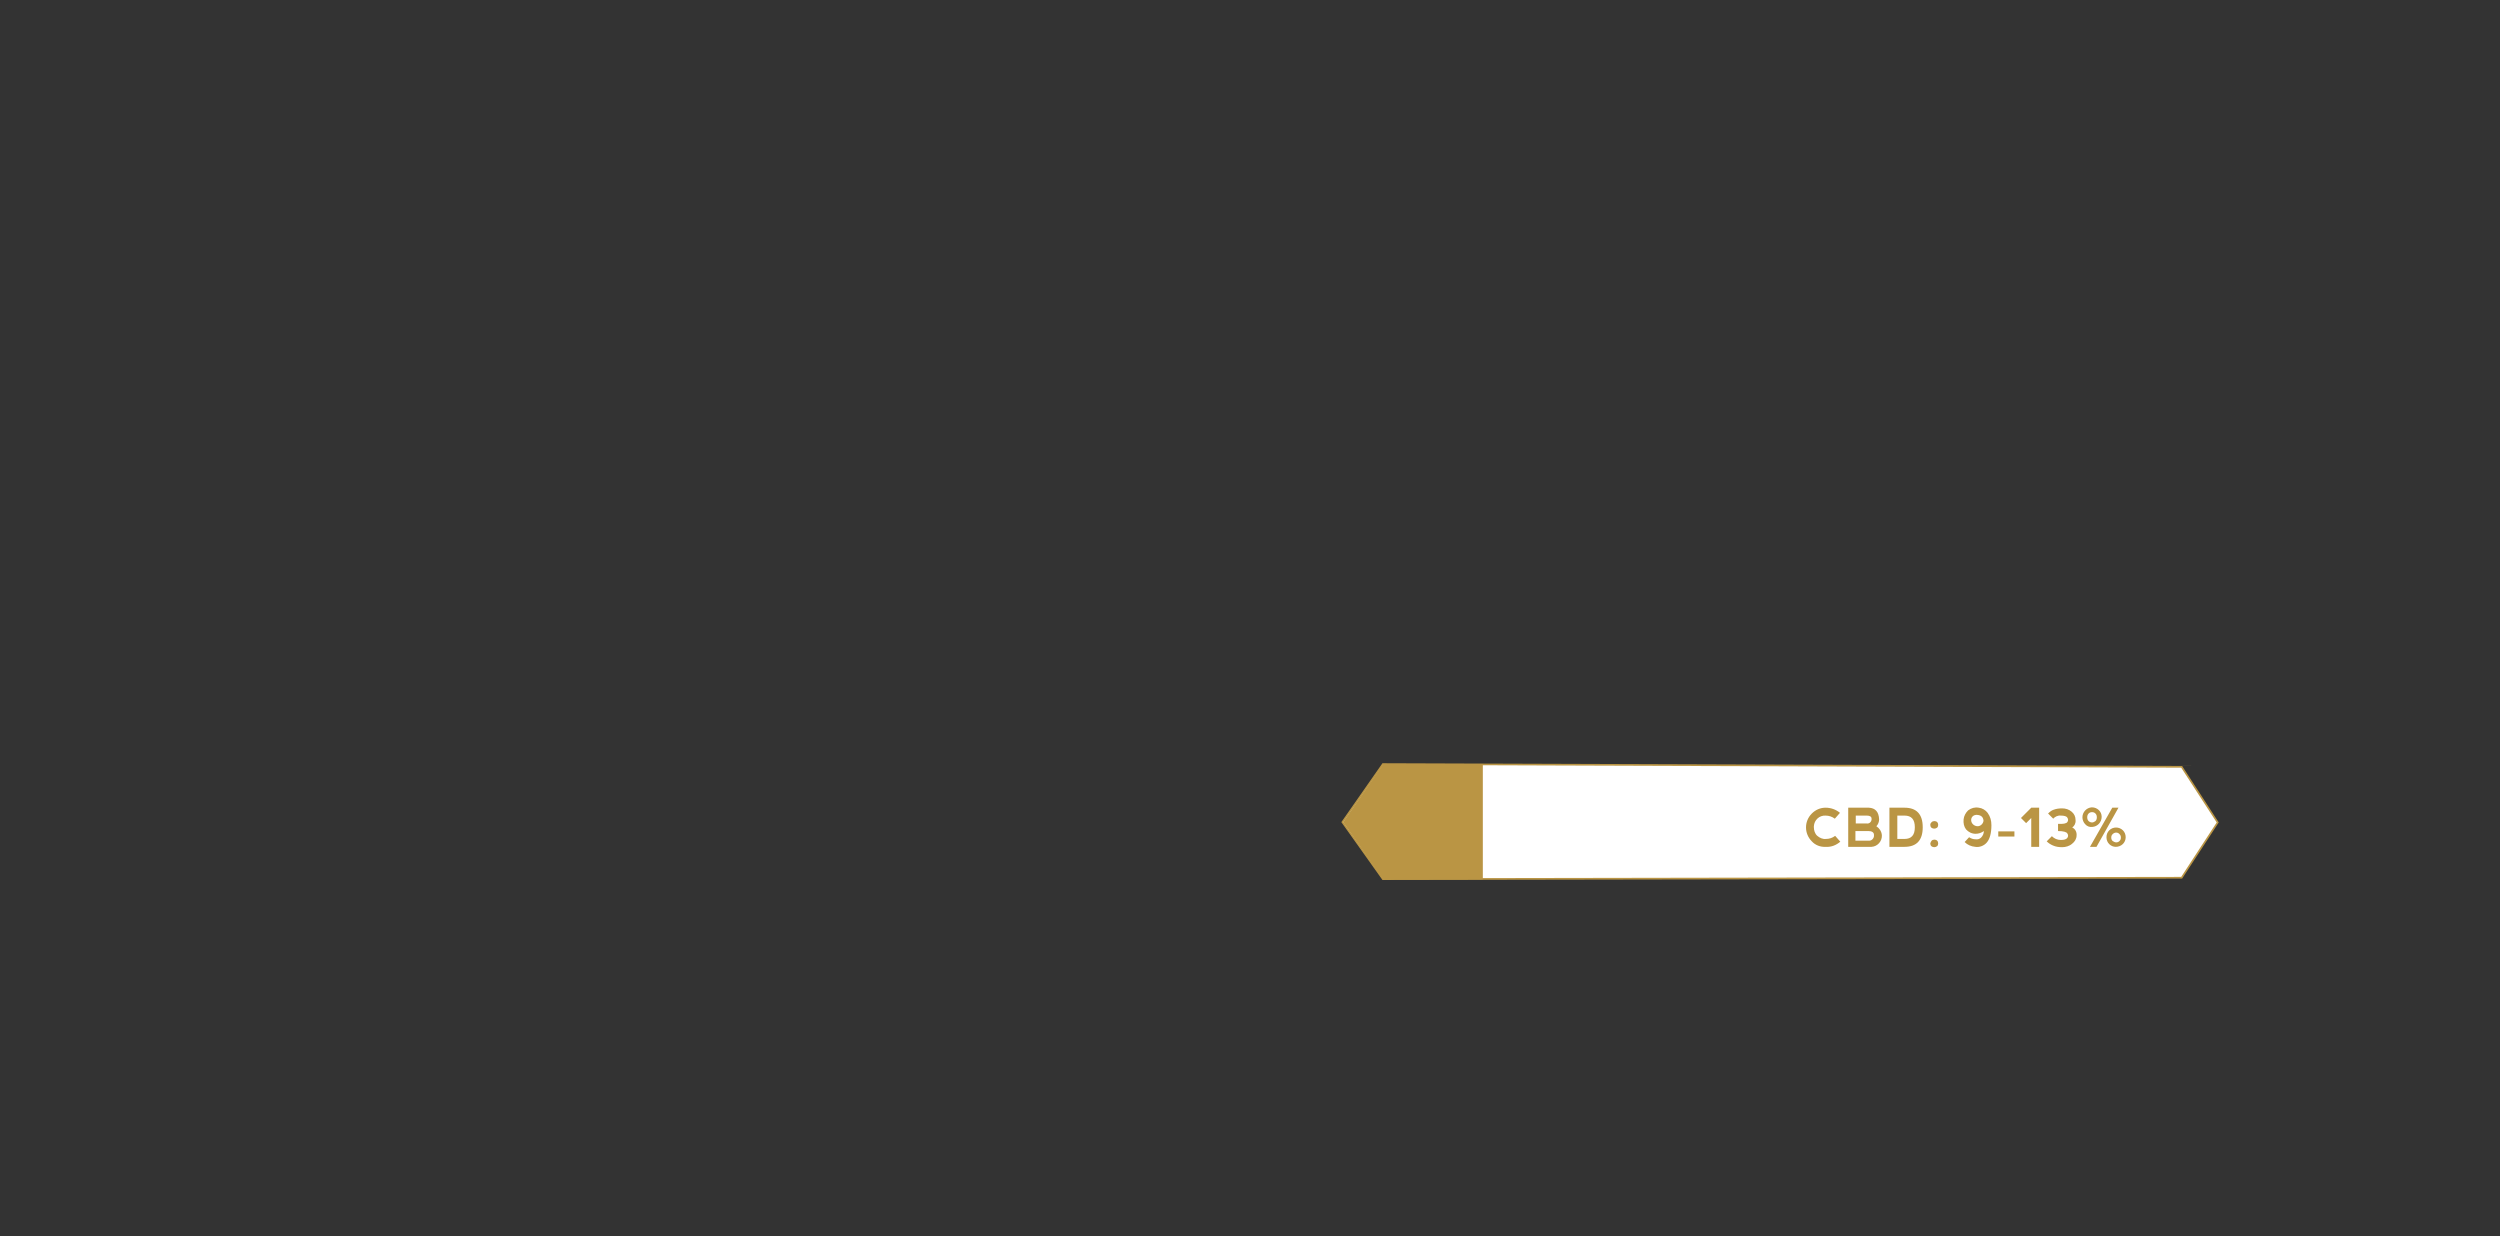 <?xml version="1.0" encoding="utf-8"?>
<!-- Generator: Adobe Illustrator 23.0.1, SVG Export Plug-In . SVG Version: 6.00 Build 0)  -->
<svg version="1.1" id="Content" xmlns="http://www.w3.org/2000/svg" xmlns:xlink="http://www.w3.org/1999/xlink" x="0px" y="0px"
	 viewBox="0 0 728 360" style="enable-background:new 0 0 728 360;" xml:space="preserve">
<rect x="0" y="0" width="728" height="360" fill="#333333" stroke="none"/>
<style type="text/css">
	.st0{fill:#FFFFFF;stroke:#BA9544;stroke-width:0.5;stroke-miterlimit:10;}
	.st1{fill:#BA9544;}
	.st2{clip-path:url(#SVGID_2_);}
	.st3{display:none;fill:#FFFFFF;stroke:#BA9544;stroke-width:0.5;stroke-miterlimit:10;}
	.st4{display:none;fill:#BA9544;}
</style>
<title>CBD - Durga Mata</title>
<polygon class="st0" points="635.3,223.3 402.7,222.5 390.9,239.4 402.7,256 635.3,255.6 645.8,239.5 "/>
<polygon class="st1" points="391.2,239.4 402.9,256.1 431.8,256.1 431.8,222.5 402.9,222.5 "/>
<g>
	<defs>
		<polygon id="SVGID_1_" points="391.2,239.4 402.9,256.1 431.8,256.1 431.8,222.5 402.9,222.5 		"/>
	</defs>
	<clipPath id="SVGID_2_">
		<use xlink:href="#SVGID_1_"  style="overflow:visible;"/>
	</clipPath>
	<g class="st2">
		<rect x="388.6" y="219.9" class="st1" width="17.2" height="38.8"/>
	</g>
</g>
<polygon class="st3" points="635.3,170.6 402.7,169.7 390.9,186.6 402.7,203.3 635.3,202.9 645.8,186.7 "/>
<polygon class="st4" points="402.8,169.7 391.1,186.6 402.8,203.3 426.1,203.3 425.9,169.7 "/>
<path class="st4" d="M535.8,181.1v2.1H532v9.3h-2.3v-9.3h-3.8v-2.1H535.8z"/>
<path class="st4" d="M537.5,192.5v-11.4h2.3v4.6h5.3v-4.6h2.3v11.4h-2.3v-4.7h-5.3v4.7L537.5,192.5z"/>
<path class="st4" d="M550.9,190.8c-2.2-2.2-2.3-5.8,0-8.1c1.1-1.1,2.6-1.7,4.1-1.7c1.5,0,3,0.5,4.2,1.5l-1.5,1.7
	c-0.8-0.6-1.7-0.9-2.7-0.9c-1.8-0.1-3.3,1.3-3.4,3.1c0,0.1,0,0.2,0,0.3c0,0.9,0.3,1.9,1,2.5c0.7,0.6,1.6,1,2.5,0.9
	c1,0,1.9-0.3,2.7-0.9l1.5,1.7c-1.2,1-2.7,1.6-4.2,1.5C553.5,192.5,552,191.9,550.9,190.8z"/>
<path class="st4" d="M561.7,185.2c0.2-0.2,0.5-0.3,0.8-0.3c0.3,0,0.6,0.1,0.8,0.3c0.4,0.4,0.4,1.1,0,1.5c-0.5,0.4-1.2,0.4-1.7,0
	C561.3,186.3,561.3,185.6,561.7,185.2z M561.7,190.6c0.2-0.2,0.5-0.3,0.8-0.3c0.3,0,0.6,0.1,0.8,0.3c0.2,0.2,0.3,0.5,0.3,0.8
	c0,0.3-0.1,0.6-0.3,0.8c-0.5,0.4-1.2,0.4-1.7,0c-0.2-0.2-0.3-0.5-0.3-0.8C561.4,191.1,561.5,190.9,561.7,190.6z"/>
<path class="st4" d="M576.2,181.1L576.2,181.1h2.3v6.6h1.5v2.3h-1.5v2.5h-2.3V190H571v-2.3h0.1l-0.1-0.1L576.2,181.1z M576.2,187.7
	v-3.6l-2.8,3.6H576.2z"/>
<path class="st4" d="M581.7,189.4v-1.5h4.7v1.5H581.7z"/>
<path class="st4" d="M594.8,186.7l0.4,0.1c0.8,0.4,1.3,1.3,1.2,2.3c0.1,1-0.3,1.9-1.1,2.5c-1.7,1.1-3.9,1.1-5.7,0
	c-0.8-0.6-1.2-1.6-1.1-2.5c-0.1-0.9,0.3-1.8,1.2-2.3l0.4-0.1l-0.2-0.1c-0.7-0.5-1.1-1.3-1-2.2c0-0.9,0.3-1.8,1-2.5
	c1.6-1.2,3.7-1.2,5.3,0c0.7,0.6,1,1.5,1,2.5c0.1,0.9-0.3,1.7-1,2.2L594.8,186.7z M592.4,185.7c0.5,0.1,1-0.1,1.3-0.5
	c0.2-0.4,0.2-0.9,0-1.3c-0.3-0.4-0.8-0.7-1.3-0.6c-0.5,0-1,0.2-1.3,0.6c-0.3,0.4-0.3,0.9,0,1.3C591.3,185.5,591.8,185.7,592.4,185.7
	L592.4,185.7z M592.4,187.8c-0.5,0-1,0.3-1.3,0.7c-0.3,0.4-0.3,0.9,0,1.3c0.3,0.4,0.8,0.7,1.3,0.6c0.5,0,1-0.2,1.3-0.6
	c0.2-0.4,0.2-0.9,0-1.3C593.4,188,592.9,187.8,592.4,187.8L592.4,187.8z"/>
<path class="st4" d="M599,185.9c-0.5-0.5-0.8-1.3-0.8-2c0-1.5,1.2-2.8,2.7-2.9c0,0,0.1,0,0.1,0c1.5,0,2.8,1.2,2.8,2.7
	c0,0,0,0.1,0,0.1c0,1.5-1.2,2.8-2.7,2.9c0,0-0.1,0-0.1,0C600.3,186.8,599.5,186.5,599,185.9z M601,185.4c0.4,0,0.7-0.2,1-0.4
	c0.3-0.3,0.4-0.7,0.4-1.1c0-0.4-0.1-0.8-0.4-1.1c-0.3-0.3-0.7-0.4-1-0.4c-0.4,0-0.7,0.1-1,0.4c-0.3,0.3-0.4,0.7-0.4,1.1
	c0,0.4,0.1,0.8,0.4,1.1C600.2,185.2,600.6,185.4,601,185.4L601,185.4z M600.4,192.5l6.5-11.4h1.9l-6.4,11.4H600.4z M606,191.7
	c-1.2-1.1-1.2-3-0.1-4.1c1.1-1.2,3-1.2,4.1-0.1c1.2,1.1,1.2,3,0.1,4.1c-0.6,0.6-1.3,0.9-2.1,0.9C607.3,192.5,606.6,192.3,606,191.7
	L606,191.7z M608,191.2c0.4,0,0.7-0.1,1-0.4c0.5-0.6,0.5-1.5,0-2.1c-0.5-0.6-1.4-0.6-2,0c0,0,0,0,0,0c-0.5,0.6-0.5,1.5,0,2.1
	C607.3,191,607.7,191.2,608,191.2L608,191.2z"/>
<path class="st1" d="M527.6,245c-2.2-2.2-2.3-5.8,0-8.1c1.1-1.1,2.5-1.7,4-1.7c1.5,0,3,0.5,4.2,1.5l-1.5,1.7
	c-0.8-0.6-1.7-0.9-2.7-0.9c-1.8-0.1-3.3,1.3-3.4,3.1c0,0.1,0,0.2,0,0.3c0,0.9,0.3,1.9,1,2.5c0.7,0.6,1.6,1,2.5,0.9
	c1,0,1.9-0.3,2.7-0.9l1.5,1.7c-1.2,1-2.6,1.6-4.2,1.5C530.1,246.7,528.6,246.1,527.6,245z"/>
<path class="st1" d="M546.4,240.6c0.9,0.6,1.5,1.5,1.6,2.6c0.1,1.8-1.3,3.3-3,3.4c-0.1,0-0.3,0-0.4,0h-6.4v-11.4h6
	c1.9,0.1,2.9,1.2,3,3.4C547.2,239.3,546.9,240.1,546.4,240.6z M540.4,239.8h3.2c0.7,0.1,1.3-0.4,1.4-1.1c0-0.1,0-0.2,0-0.3
	c0-0.6-0.5-0.9-1.4-0.9h-3.2V239.8z M540.4,244.8h3.7c0.8,0.1,1.5-0.5,1.6-1.3c0-0.1,0-0.2,0-0.4c0-0.7-0.6-1.1-1.6-1.1h-3.8V244.8z
	"/>
<path class="st1" d="M550.2,246.6v-11.4h4.4c3.5,0,5.3,1.9,5.3,5.7c0,3.8-1.8,5.7-5.3,5.7H550.2z M554.6,244.3c2,0,3-1.1,3-3.4
	c0-2.3-1-3.4-3-3.4h-2.1v6.8H554.6z"/>
<path class="st1" d="M562.5,239.4c0.2-0.2,0.5-0.3,0.8-0.3c0.3,0,0.6,0.1,0.8,0.3c0.2,0.2,0.3,0.5,0.3,0.8c0,0.3-0.1,0.6-0.3,0.8
	c-0.5,0.4-1.2,0.4-1.7,0c-0.2-0.2-0.3-0.5-0.3-0.8C562.1,239.8,562.3,239.6,562.5,239.4z M562.5,244.8c0.2-0.2,0.5-0.3,0.8-0.3
	c0.3,0,0.6,0.1,0.8,0.3c0.2,0.2,0.3,0.5,0.3,0.8c0,0.3-0.1,0.6-0.3,0.8c-0.5,0.4-1.2,0.4-1.7,0c-0.2-0.2-0.3-0.5-0.3-0.8
	C562.2,245.3,562.3,245,562.5,244.8z"/>
<path class="st1" d="M579.9,240.3c0,2.4-0.5,4.1-1.4,5.1c-0.8,0.9-2.1,1.4-3.3,1.2c-1.2-0.1-2.3-0.6-3.1-1.4l1.3-1.4
	c0.6,0.4,1.2,0.6,1.9,0.6c0.6,0.1,1.2-0.1,1.6-0.5c0.5-0.5,0.8-1.2,0.8-1.9c-0.7,0.5-1.5,0.8-2.4,0.8c-1.1,0-2.1-0.5-2.8-1.3
	c-0.6-0.8-0.8-1.8-0.7-2.9c0.1-1,0.6-1.9,1.3-2.6c0.9-0.7,2-1,3.1-0.8c1,0.1,2,0.7,2.6,1.5C579.6,237.8,579.9,239,579.9,240.3z
	 M577.6,239c-0.1-1.1-0.7-1.6-1.8-1.7s-1.8,0.6-1.8,1.5c0,1,0.9,1.8,1.9,1.8C576.7,240.6,577.5,239.9,577.6,239L577.6,239z"/>
<path class="st1" d="M581.9,243.6v-1.5h4.7v1.5H581.9z"/>
<path class="st1" d="M591.5,235.2h2.3v11.4h-2.3v-8.4l-1.5,1.5l-1.5-1.5L591.5,235.2z"/>
<path class="st1" d="M603.1,240.9l0.4,0.1c0.8,0.4,1.3,1.3,1.2,2.3c0,0.9-0.5,1.8-1.3,2.4c-0.8,0.7-1.9,1-2.9,1
	c-0.9,0-1.8-0.1-2.7-0.5c-0.7-0.3-1.3-0.7-1.8-1.2l1.5-1.5c0.7,0.7,1.6,1.1,2.6,1.1c1,0,1.6-0.2,1.9-0.6c0.3-0.4,0.3-0.9,0-1.3
	c-0.2-0.4-1.1-0.7-2.7-0.7v-2.1c1.5,0.1,2.4-0.1,2.7-0.5c0.3-0.4,0.3-0.9,0-1.3c-0.2-0.4-0.9-0.6-1.9-0.6c-0.8-0.1-1.7,0.3-2.2,0.9
	l-1.5-1.5c0.5-0.5,1-0.9,1.6-1.1c0.8-0.3,1.6-0.4,2.5-0.4c1,0,2,0.3,2.8,1c0.7,0.6,1.1,1.4,1.1,2.4c0.1,0.9-0.3,1.7-1,2.2
	L603.1,240.9z"/>
<path class="st1" d="M607.2,240c-0.5-0.5-0.8-1.3-0.8-2c0-1.5,1.2-2.8,2.7-2.9c0,0,0.1,0,0.1,0c1.5,0,2.8,1.2,2.8,2.7
	c0,0,0,0.1,0,0.1c0,1.5-1.2,2.8-2.7,2.9c0,0-0.1,0-0.1,0C608.5,240.9,607.7,240.6,607.2,240z M609.2,239.5c0.4,0,0.7-0.2,1-0.4
	c0.3-0.3,0.4-0.7,0.4-1.1c0-0.4-0.1-0.8-0.4-1.1c-0.3-0.3-0.6-0.4-1-0.4c-0.4,0-0.7,0.1-1,0.4c-0.3,0.3-0.4,0.7-0.4,1.1
	c0,0.4,0.1,0.8,0.4,1.1C608.4,239.3,608.8,239.5,609.2,239.5L609.2,239.5z M608.6,246.6l6.5-11.4h1.8l-6.4,11.4H608.6z M614.2,245.8
	c-0.5-0.5-0.8-1.2-0.8-2c0-0.8,0.3-1.5,0.8-2c1.1-1.1,2.9-1.1,4,0c0.5,0.5,0.8,1.2,0.8,2c0,1.6-1.3,2.8-2.9,2.8
	C615.4,246.6,614.7,246.3,614.2,245.8L614.2,245.8z M616.2,245.3c0.4,0,0.7-0.1,1-0.4c0.3-0.3,0.4-0.6,0.4-1c0-0.4-0.1-0.7-0.4-1
	c-0.5-0.6-1.4-0.6-2,0c0,0,0,0,0,0c-0.3,0.3-0.4,0.6-0.4,1c0,0.4,0.1,0.7,0.4,1C615.5,245.1,615.9,245.3,616.2,245.3L616.2,245.3z"
	/>
</svg>
